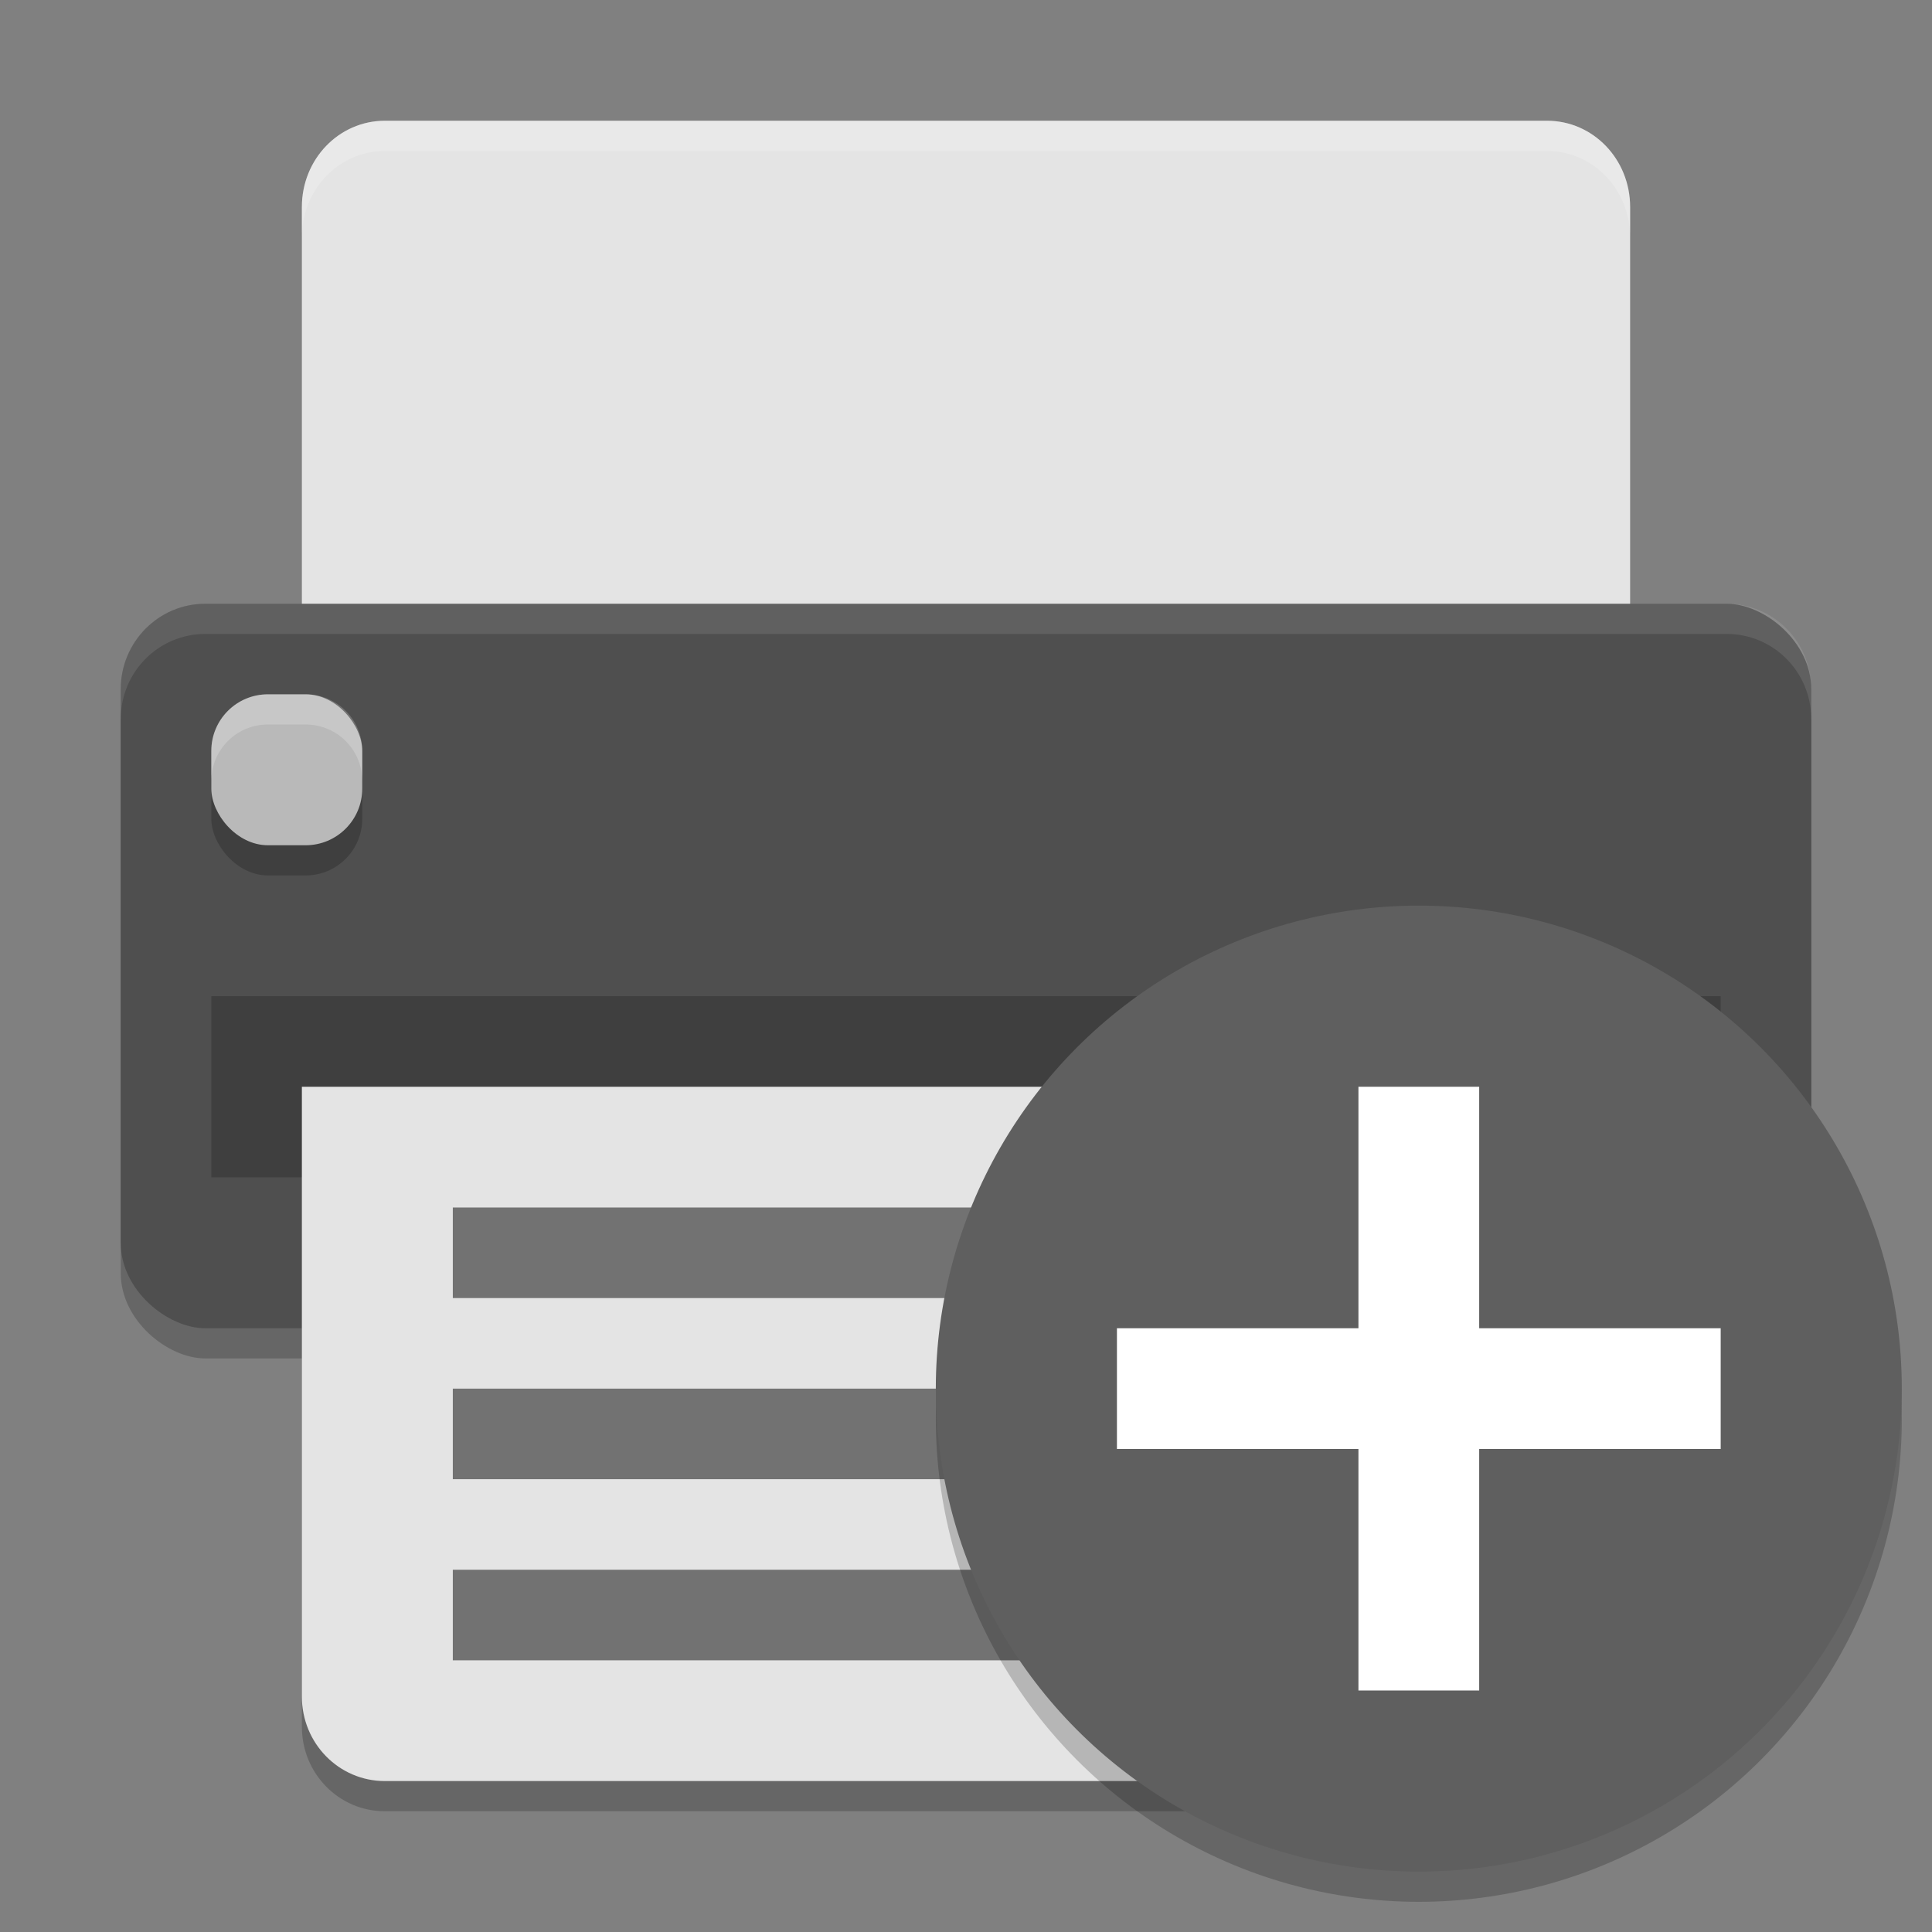 <svg xmlns="http://www.w3.org/2000/svg" width="64" height="64" version="1">
 <rect width="100%" height="100%" fill="#808080" stroke="none"/>
 <path d="m 10,37 0,20.2 c 0,1.551 1.226,2.8 2.75,2.8 l 38.5,0 C 52.773,60 54,58.751 54,57.2 L 54,37 Z" style="opacity:0.2"/>
 <rect width="24" height="56" x="-45" y="-60" rx="2.824" ry="2.8" transform="matrix(0,-1,-1,0,0,0)" style="opacity:0.2"/>
 <path style="fill:#e4e4e4" d="M 12.75,4 C 11.226,4 10,5.274 10,6.857 L 10,24 54,24 54,6.857 C 54,5.274 52.773,4 51.25,4 l -38.5,0 z"/>
 <rect style="fill:#4f4f4f" width="24" height="56" x="-44" y="-60" rx="2.824" ry="2.8" transform="matrix(0,-1,-1,0,0,0)"/>
 <rect width="50" height="6" x="7" y="33" style="opacity:0.2"/>
 <rect style="opacity:0.2" width="5" height="5" x="7" y="24" rx="1.875" ry="1.875"/>
 <rect width="5" height="5" x="7" y="23" rx="1.875" ry="1.875" style="fill:#b9b9b9"/>
 <path style="fill:#e4e4e4" d="m 10,36 0,20.2 c 0,1.551 1.226,2.8 2.75,2.8 l 38.5,0 C 52.773,59 54,57.751 54,56.2 L 54,36 Z"/>
 <rect width="29" height="3" x="15" y="52" style="opacity:0.5;fill-rule:evenodd"/>
 <rect width="24" height="3" x="15" y="46" style="opacity:0.5;fill-rule:evenodd"/>
 <rect style="opacity:0.5;fill-rule:evenodd" width="34" height="3" x="15" y="40"/>
 <path style="fill:#ffffff;opacity:0.2" d="M 12.75 4 C 11.226 4 10 5.275 10 6.857 L 10 7.857 C 10 6.275 11.226 5 12.75 5 L 51.25 5 C 52.773 5 54 6.275 54 7.857 L 54 6.857 C 54 5.275 52.773 4 51.25 4 L 12.75 4 z"/>
 <path style="fill:#ffffff;opacity:0.1" d="M 6.801 20 C 5.25 20 4 21.26 4 22.824 L 4 23.824 C 4 22.26 5.25 21 6.801 21 L 57.199 21 C 58.75 21 60 22.26 60 23.824 L 60 22.824 C 60 21.26 58.75 20 57.199 20 L 6.801 20 z"/>
 <path style="fill:#ffffff;opacity:0.2" d="M 8.875 23 C 7.836 23 7 23.836 7 24.875 L 7 25.875 C 7 24.836 7.836 24 8.875 24 L 10.125 24 C 11.164 24 12 24.836 12 25.875 L 12 24.875 C 12 23.836 11.164 23 10.125 23 L 8.875 23 z"/>
 <circle style="opacity:0.2" cx="47" cy="47" r="16"/>
 <circle style="fill:#5f5f5f" cx="47" cy="46" r="16"/>
 <path style="fill:#ffffff" d="m 45,36 0,8 -8,0 0,4 8,0 0,8 4,0 0,-8 8,0 0,-4 -8,0 0,-8 z"/>
</svg>
